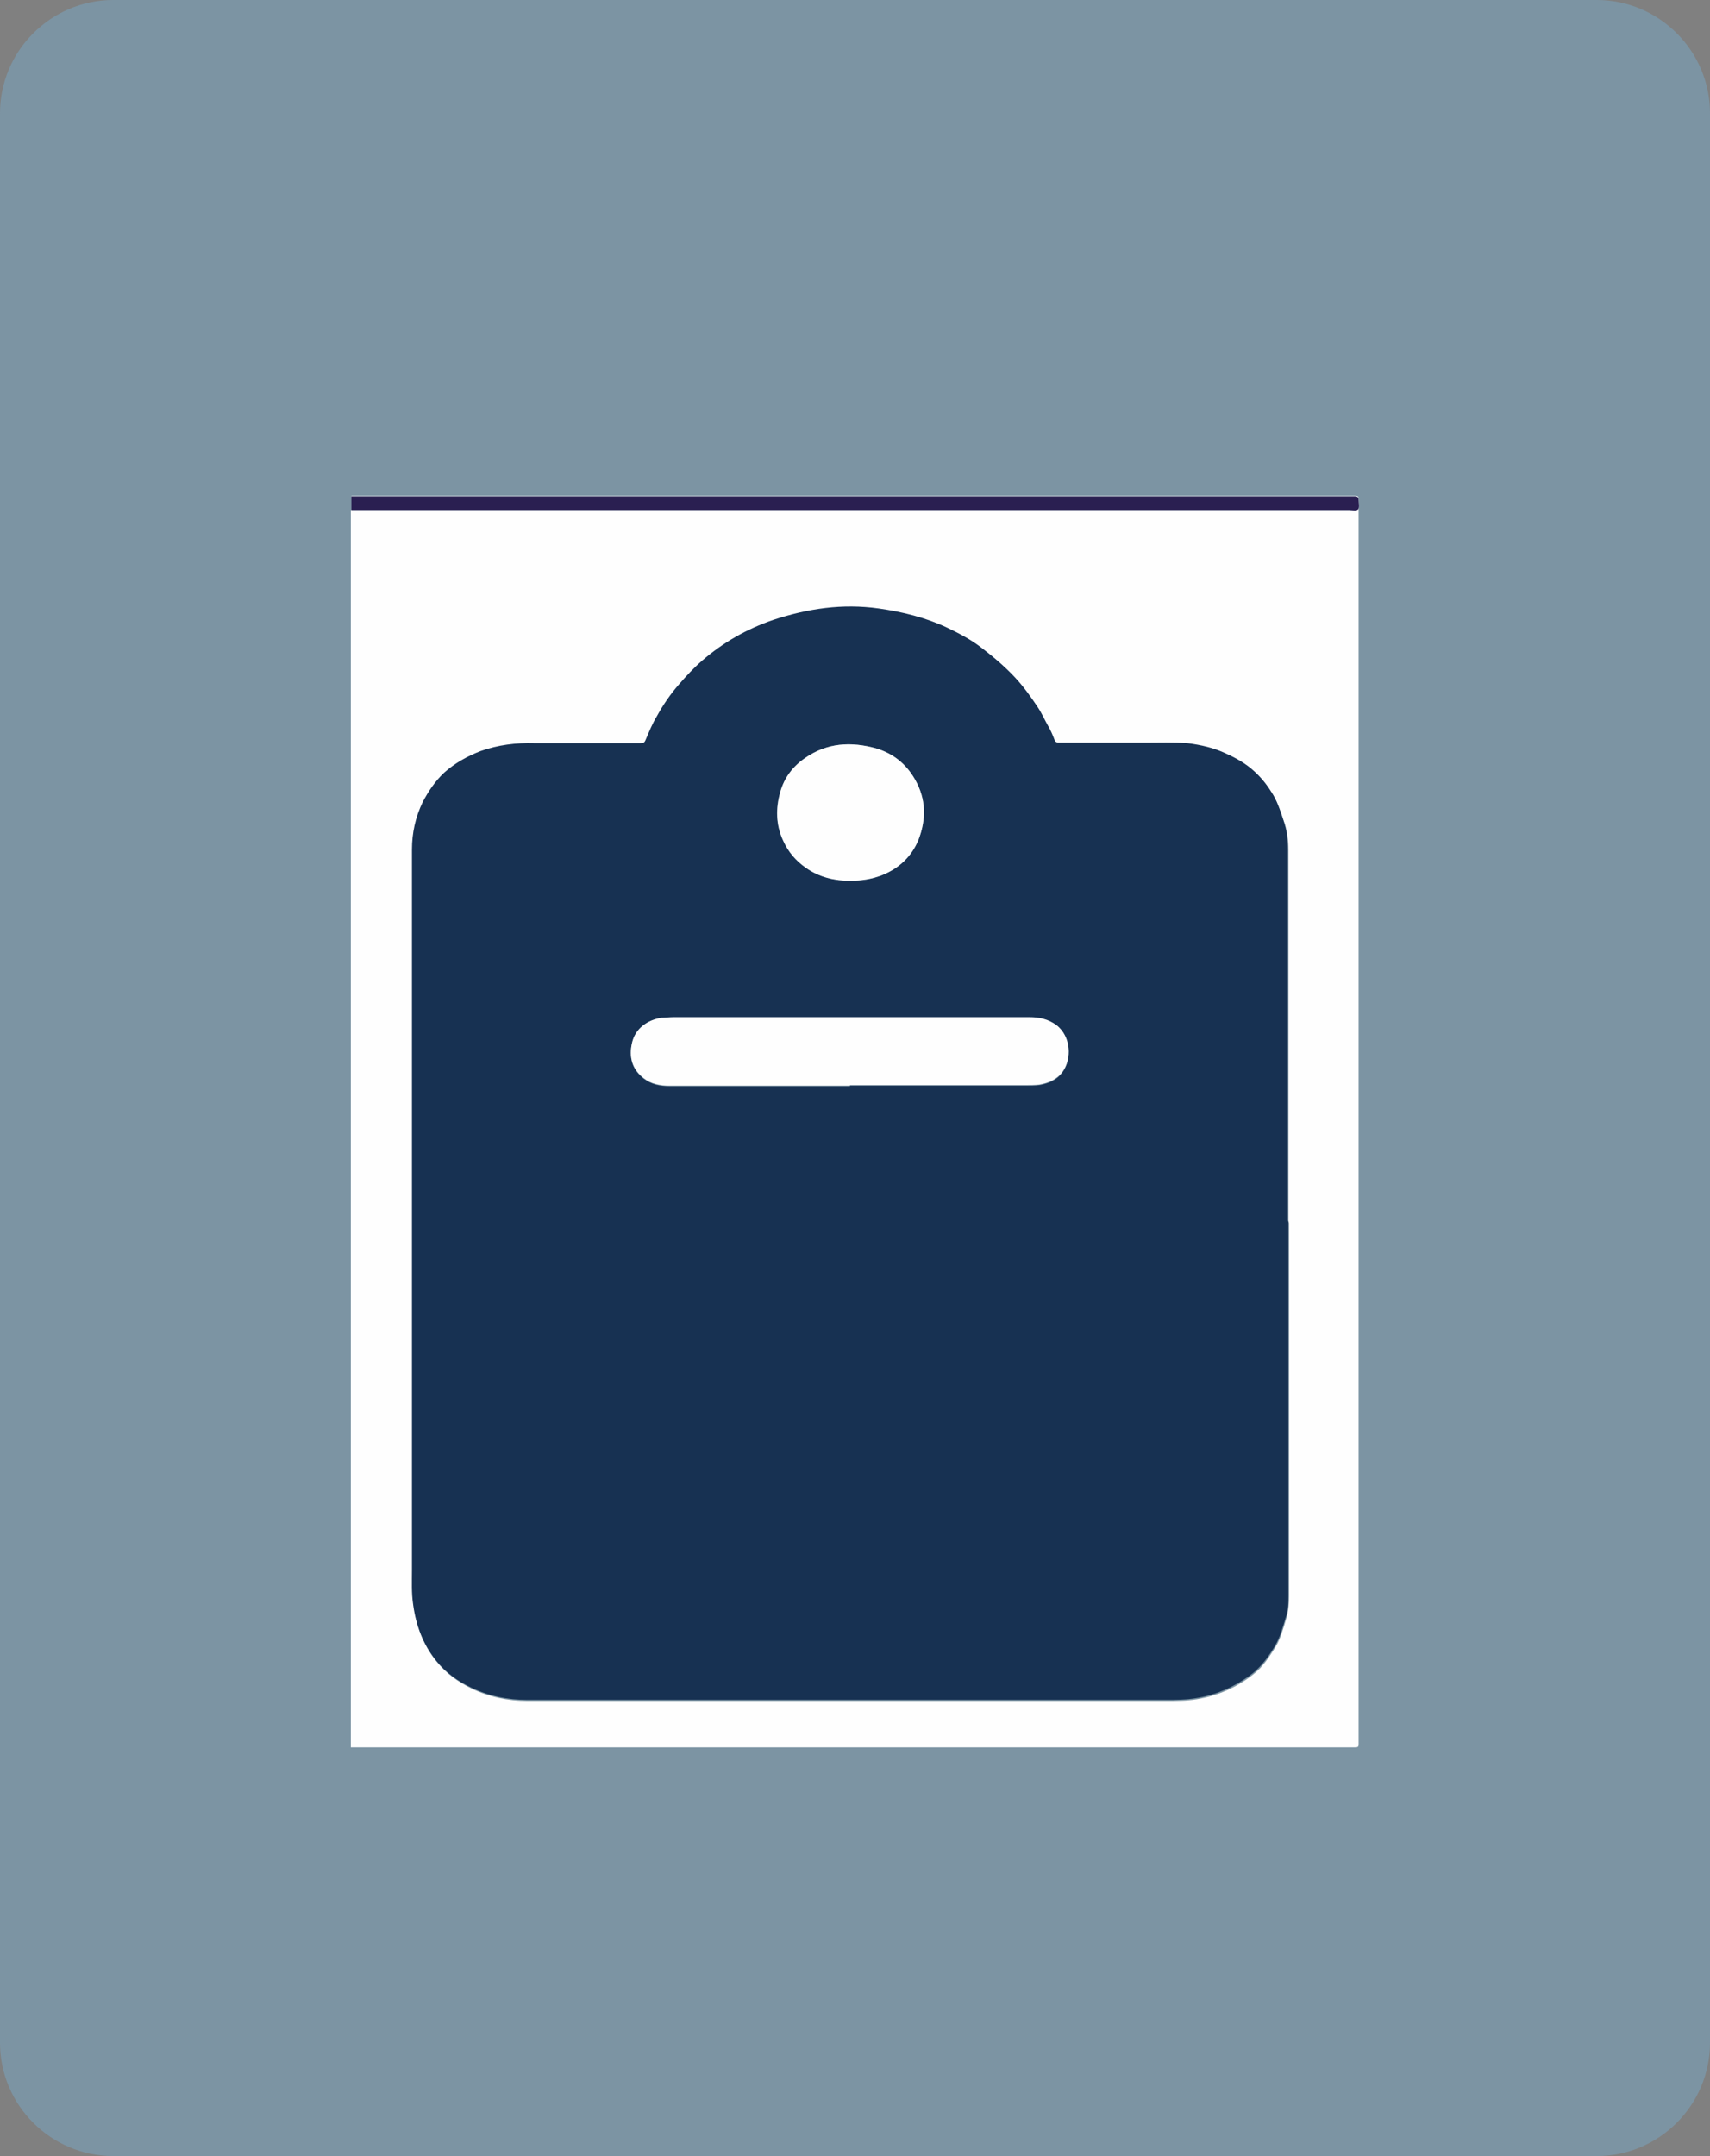 <?xml version="1.0" encoding="UTF-8"?><svg id="a" xmlns="http://www.w3.org/2000/svg" viewBox="0 0 30.22 38.09"><rect x="0" y="0" width="30.22" height="38.09" fill="#808080" stroke="none"/><defs><style>.b{fill:#fefefe;}.c{fill:#7c94a3;}.d{fill:#173152;}.e{fill:#2a1f51;}</style></defs><path class="c" d="M2,0C.9,0,0,.9,0,2V36.09c0,1.1,.9,2,2,2H28.22c1.1,0,2-.9,2-2V2c0-1.1-.9-2-2-2H2ZM13.03,13.18c-1.91,0-1.9-2.67,0-2.67s1.9,2.67,0,2.67Z"/><path class="b" d="M6.21,8.77s0-.01,0-.01c.02,0,.03,0,.05,0,5.9,0,11.8,0,17.69,0,.05,0,.06,.01,.06,.06,0,7.33,0,14.66,0,21.99,0,.05-.01,.06-.06,.06-5.92,0-11.83,0-17.75,0,0-7.29,0-14.57,0-21.86h.08c5.85,0,11.7,0,17.56,0,.05,0,.12,.02,.15-.01,.03-.03,0-.1,.01-.16,0-.05-.01-.07-.07-.07-5.91,0-11.82,0-17.73,0Zm16.56,12.81c0-2.19,0-4.37,0-6.56,0-.17-.02-.35-.08-.51-.06-.18-.12-.35-.22-.51-.09-.13-.18-.25-.29-.35-.15-.14-.32-.24-.51-.32-.22-.1-.44-.15-.67-.18-.25-.03-.51-.01-.76-.01-.51,0-1.02,0-1.52,0-.05,0-.07-.01-.08-.06-.03-.08-.06-.15-.1-.22-.07-.12-.12-.25-.2-.36-.12-.18-.25-.36-.4-.52-.18-.2-.38-.37-.59-.52-.19-.14-.39-.25-.6-.35-.39-.18-.79-.28-1.21-.34-.64-.09-1.25,0-1.86,.2-.47,.16-.89,.4-1.26,.72-.15,.13-.28,.27-.41,.42-.15,.17-.27,.36-.39,.56-.08,.13-.14,.28-.2,.42-.02,.04-.04,.06-.09,.06-.62,0-1.25,0-1.87,0-.33,0-.65,.03-.96,.14-.24,.09-.46,.21-.64,.38-.16,.15-.28,.32-.38,.52-.13,.26-.19,.55-.19,.84,0,4.24,0,8.48,0,12.72,0,.2,0,.4,.02,.61,.05,.37,.17,.71,.41,1,.17,.21,.37,.35,.61,.47,.31,.15,.65,.22,.99,.22,3.76,0,7.53,0,11.29,0,.18,0,.36,0,.54-.03,.37-.06,.71-.21,1-.44,.17-.13,.28-.31,.39-.48,.09-.15,.14-.33,.19-.5,.04-.13,.05-.27,.05-.41,0-2.19,0-4.39,0-6.58Z"/><path class="e" d="M6.21,8.77c5.91,0,11.82,0,17.73,0,.05,0,.07,.01,.07,.07,0,.05,.02,.12-.01,.16-.03,.03-.1,.01-.15,.01-5.85,0-11.7,0-17.56,0h-.08v-.23Z"/><path class="d" d="M22.77,21.59c0,2.19,0,4.39,0,6.58,0,.14,0,.28-.05,.41-.05,.17-.1,.35-.19,.5-.11,.18-.23,.35-.39,.48-.3,.23-.63,.38-1,.44-.18,.03-.36,.03-.54,.03-3.76,0-7.53,0-11.29,0-.35,0-.68-.07-.99-.22-.23-.11-.44-.26-.61-.47-.24-.3-.36-.63-.41-1-.03-.2-.02-.4-.02-.61,0-4.24,0-8.48,0-12.72,0-.29,.06-.57,.19-.84,.1-.19,.22-.37,.38-.52,.19-.17,.41-.29,.64-.38,.31-.11,.63-.15,.96-.14,.62,0,1.25,0,1.87,0,.05,0,.07-.01,.09-.06,.06-.14,.12-.29,.2-.42,.11-.2,.24-.39,.39-.56,.13-.15,.26-.29,.41-.42,.37-.32,.79-.56,1.26-.72,.61-.2,1.22-.29,1.86-.2,.42,.06,.83,.16,1.21,.34,.21,.1,.42,.21,.6,.35,.21,.16,.41,.33,.59,.52,.15,.16,.28,.34,.4,.52,.08,.12,.13,.24,.2,.36,.04,.07,.07,.14,.1,.22,.01,.04,.04,.06,.08,.06,.51,0,1.02,0,1.52,0,.25,0,.51-.01,.76,.01,.23,.03,.46,.08,.67,.18,.18,.08,.36,.18,.51,.32,.11,.1,.21,.22,.29,.35,.11,.16,.16,.33,.22,.51,.06,.17,.08,.34,.08,.51,0,2.19,0,4.37,0,6.56Zm-7.75-2.41c1.03,0,2.07,0,3.1,0,.08,0,.17,0,.25-.01,.17-.03,.31-.09,.41-.23,.16-.22,.16-.62-.11-.82-.14-.11-.31-.14-.48-.14-2.09,0-4.19,0-6.28,0-.07,0-.15,0-.22,.01-.25,.03-.47,.18-.52,.44-.06,.25,0,.47,.21,.63,.13,.1,.29,.13,.45,.13,1.06,0,2.13,0,3.19,0Zm0-3.62c.21,0,.39-.03,.57-.1,.3-.12,.52-.33,.64-.62,.14-.36,.14-.72-.06-1.07-.16-.28-.39-.46-.69-.55-.44-.12-.86-.1-1.25,.17-.22,.15-.37,.35-.44,.6-.09,.29-.08,.58,.05,.86,.09,.2,.22,.36,.4,.48,.24,.17,.52,.23,.78,.23Z"/><path class="b" d="M15.02,19.18c-1.06,0-2.13,0-3.19,0-.16,0-.32-.03-.45-.13-.21-.16-.27-.38-.21-.63,.06-.25,.27-.4,.52-.44,.07,0,.14-.01,.22-.01,2.09,0,4.19,0,6.28,0,.17,0,.33,.03,.48,.14,.26,.2,.27,.6,.11,.82-.1,.14-.25,.2-.41,.23-.08,.01-.17,.01-.25,.01-1.03,0-2.07,0-3.1,0Z"/><path class="b" d="M15.02,15.56c-.27,0-.54-.06-.78-.23-.18-.13-.31-.28-.4-.48-.13-.28-.13-.57-.05-.86,.07-.25,.22-.45,.44-.6,.39-.27,.81-.29,1.25-.17,.3,.09,.53,.27,.69,.55,.2,.35,.2,.71,.06,1.07-.12,.29-.34,.5-.64,.62-.18,.07-.36,.1-.57,.1Z"/></svg>